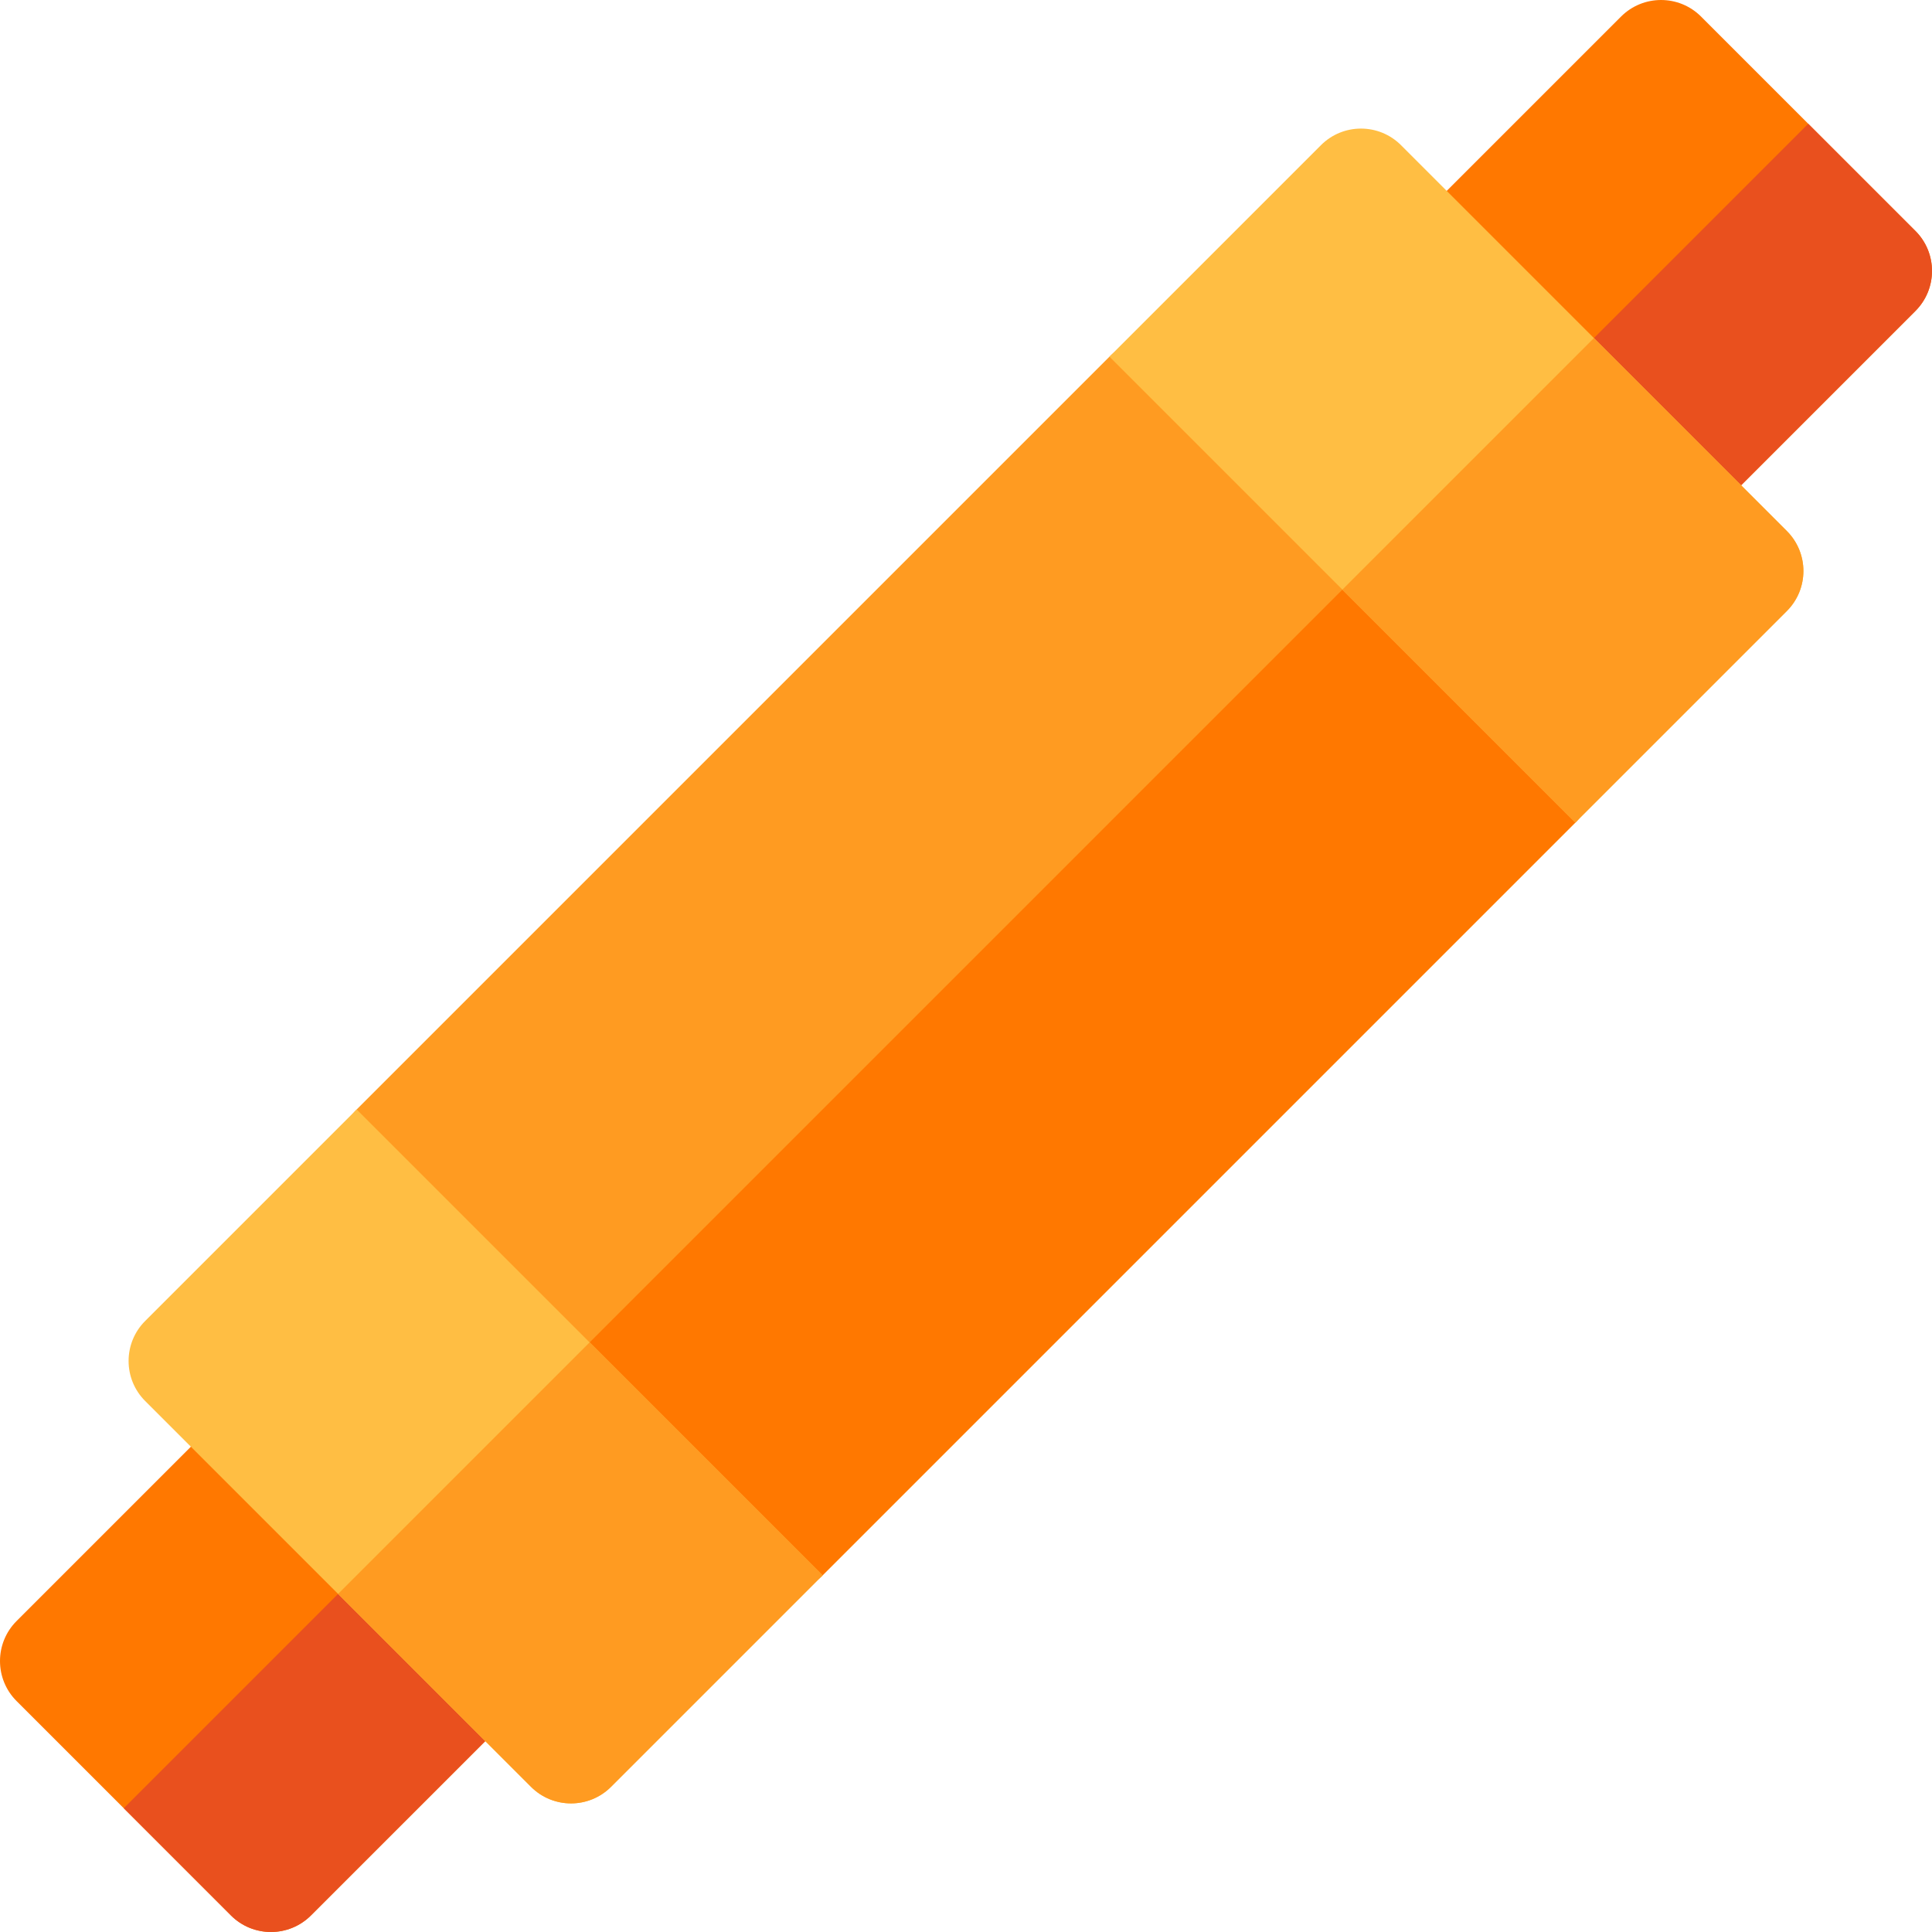 <svg id="Layer_1" enable-background="new 0 0 512 512" height="512" viewBox="0 0 512 512" width="512" xmlns="http://www.w3.org/2000/svg"><g><path d="m417.478 196.771-102.249-102.249c-5.857-5.858-15.355-5.858-21.213 0l-199.494 199.494c-5.853 5.852-5.858 15.356 0 21.213l102.249 102.249c5.857 5.858 15.355 5.858 21.213 0l199.495-199.494c5.853-5.853 5.858-15.356-.001-21.213z" fill="#ff9b21"/><g fill="#ff7800"><path d="m429.59 139.214-56.804-56.804c-5.858-5.858-5.858-15.355 0-21.213l56.804-56.803c5.857-5.858 15.355-5.858 21.213 0l56.804 56.804c5.858 5.858 5.858 15.355 0 21.213l-56.804 56.804c-5.859 5.858-15.357 5.856-21.213-.001z"/><path d="m82.41 372.786 56.804 56.804c5.858 5.858 5.858 15.355 0 21.213l-56.804 56.803c-5.857 5.858-15.355 5.858-21.213 0l-56.803-56.804c-5.858-5.858-5.858-15.355 0-21.213l56.804-56.804c5.858-5.858 15.356-5.856 21.212.001z"/><path d="m217.984 417.478 199.495-199.494c5.853-5.852 5.858-15.356 0-21.213l-51.125-51.124-220.708 220.707 51.124 51.124c5.858 5.858 15.356 5.858 21.214 0z"/></g><path d="m450.802 139.214 56.804-56.804c5.858-5.858 5.858-15.355 0-21.213l-28.402-28.402-78.017 78.017 28.402 28.402c5.857 5.857 15.355 5.859 21.213 0z" fill="#e9501e"/><path d="m82.41 507.606 56.804-56.804c5.858-5.858 5.858-15.355 0-21.213l-28.402-28.402-78.017 78.017 28.402 28.402c5.858 5.859 15.356 5.859 21.213 0z" fill="#e9501e"/><path d="m94.522 294.016 123.462 123.461-56.051 56.051c-5.857 5.858-15.355 5.858-21.213 0l-102.249-102.247c-5.858-5.857-5.858-15.355 0-21.213z" fill="#ffbe43"/><path d="m161.933 473.529 56.051-56.051-61.731-61.731-66.657 66.657 51.125 51.124c5.856 5.859 15.354 5.859 21.212.001z" fill="#ff9b21"/><path d="m417.478 217.984-123.462-123.462 56.051-56.051c5.857-5.858 15.355-5.858 21.213 0l102.249 102.248c5.858 5.857 5.858 15.355 0 21.213z" fill="#ffbe43"/><path d="m473.529 161.932c5.858-5.858 5.858-15.355 0-21.213l-51.125-51.124-66.657 66.657 61.731 61.731z" fill="#ff9b21"/></g></svg>